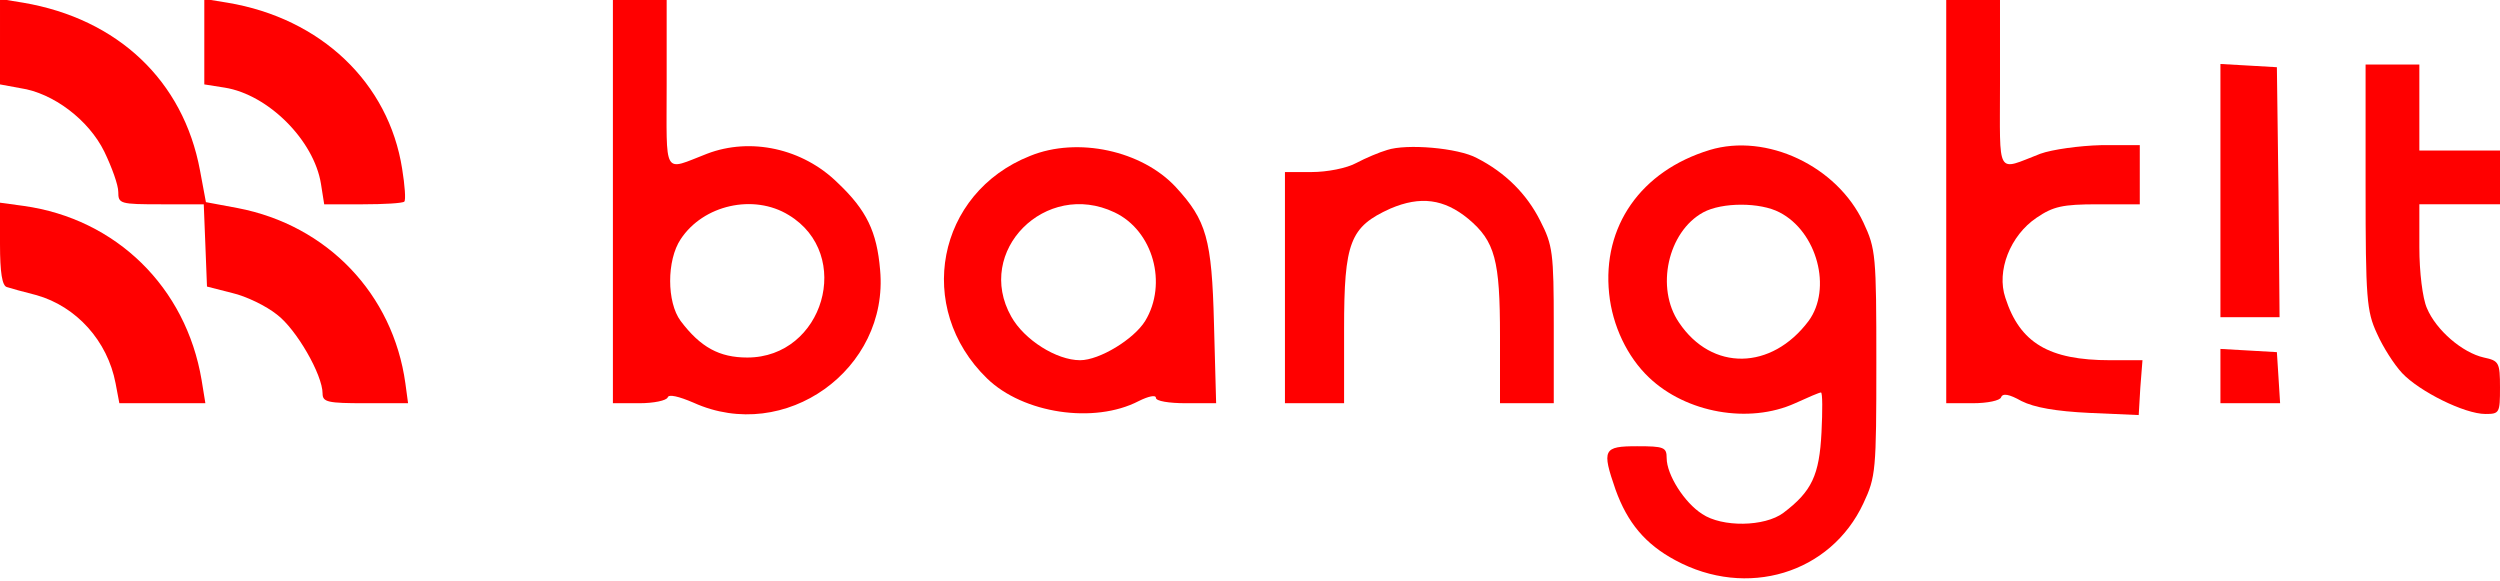 <?xml version="1.0" standalone="no"?>
<!DOCTYPE svg PUBLIC "-//W3C//DTD SVG 20010904//EN"
 "http://www.w3.org/TR/2001/REC-SVG-20010904/DTD/svg10.dtd">
<svg version="1.0" xmlns="http://www.w3.org/2000/svg"
 width="465pt" height="108pt" viewBox="0 0 465 108"
 preserveAspectRatio="xMidYMid meet">

<g transform="translate(0,108) scale(0.1,-0.1)"
fill="#FF0000" stroke="none">
<path d="M0 1002 l0 -79 38 -7 c61 -9 127 -59 156 -118 14 -29 26 -62 26 -75
0 -22 3 -23 80 -23 l79 0 3 -76 3 -77 47 -12 c26 -6 63 -24 83 -40 36 -27 85
-112 85 -147 0 -16 10 -18 79 -18 l80 0 -5 37 c-23 166 -145 294 -312 326
l-59 11 -11 59 c-31 167 -153 282 -329 312 l-43 7 0 -80z"/>
<path d="M380 1002 l0 -79 38 -6 c81 -13 166 -98 179 -179 l6 -38 72 0 c39 0
74 2 77 5 3 3 1 30 -4 61 -25 160 -151 280 -325 309 l-43 7 0 -80z"/>
<path d="M1140 705 l0 -375 49 0 c27 0 51 5 53 11 2 6 20 2 48 -10 170 -77
364 62 347 247 -6 71 -25 111 -79 162 -65 64 -162 85 -243 54 -83 -32 -75 -45
-75 130 l0 156 -50 0 -50 0 0 -375z m327 -25 c121 -73 65 -265 -77 -265 -52 0
-87 19 -124 68 -26 35 -26 113 0 152 42 64 136 85 201 45z"/>
<path d="M3620 705 l0 -375 49 0 c28 0 51 5 53 11 3 8 15 6 38 -7 24 -12 64
-19 126 -22 l92 -4 3 51 4 51 -60 0 c-114 0 -168 32 -195 116 -17 50 9 116 58
149 31 21 48 25 114 25 l78 0 0 55 0 55 -72 0 c-40 -1 -91 -8 -113 -16 -83
-32 -75 -45 -75 130 l0 156 -50 0 -50 0 0 -375z"/>
<path d="M4130 726 l0 -236 55 0 55 0 -2 233 -3 232 -52 3 -53 3 0 -235z"/>
<path d="M4400 733 c0 -208 2 -232 21 -273 11 -25 32 -58 47 -74 32 -34 116
-76 155 -76 26 0 27 2 27 49 0 47 -2 50 -30 56 -40 9 -89 51 -106 92 -8 18
-14 67 -14 113 l0 80 75 0 75 0 0 50 0 50 -75 0 -75 0 0 80 0 80 -50 0 -50 0
0 -227z"/>
<path d="M1916 790 c-174 -69 -215 -283 -80 -414 67 -65 199 -85 282 -42 18 9
32 12 32 6 0 -6 24 -10 56 -10 l56 0 -4 148 c-4 158 -14 192 -71 254 -63 68
-183 94 -271 58z m157 -105 c72 -34 99 -133 57 -202 -21 -34 -85 -73 -121 -73
-44 0 -104 38 -128 81 -69 122 64 255 192 194z"/>
<path d="M2580 801 c-14 -4 -40 -15 -57 -24 -18 -10 -55 -17 -83 -17 l-50 0 0
-215 0 -215 55 0 55 0 0 138 c0 162 11 190 86 224 56 24 100 18 145 -19 50
-42 59 -77 59 -218 l0 -125 50 0 50 0 0 145 c0 135 -2 149 -25 194 -25 50 -65
90 -118 117 -35 19 -131 27 -167 15z"/>
<path d="M3180 801 c-128 -39 -200 -142 -187 -267 6 -60 34 -118 74 -156 69
-66 186 -87 272 -48 24 11 45 20 48 20 3 0 3 -34 1 -74 -4 -80 -18 -110 -71
-150 -35 -26 -114 -27 -151 -2 -33 21 -66 73 -66 104 0 20 -5 22 -55 22 -63 0
-66 -6 -40 -81 22 -61 55 -101 111 -131 133 -72 289 -25 350 106 23 49 24 61
24 261 0 200 -1 212 -24 261 -49 105 -180 167 -286 135z m130 -116 c70 -36 98
-142 54 -202 -69 -92 -180 -94 -241 -3 -44 64 -21 169 45 205 35 19 106 19
142 0z"/>
<path d="M0 626 c0 -53 4 -78 13 -80 6 -2 31 -9 55 -15 74 -21 132 -85 147
-164 l7 -37 80 0 80 0 -7 43 c-29 173 -159 300 -331 324 l-44 6 0 -77z"/>
<path d="M4130 381 l0 -51 56 0 55 0 -3 48 -3 47 -52 3 -53 3 0 -50z"/>
</g>
</svg>
